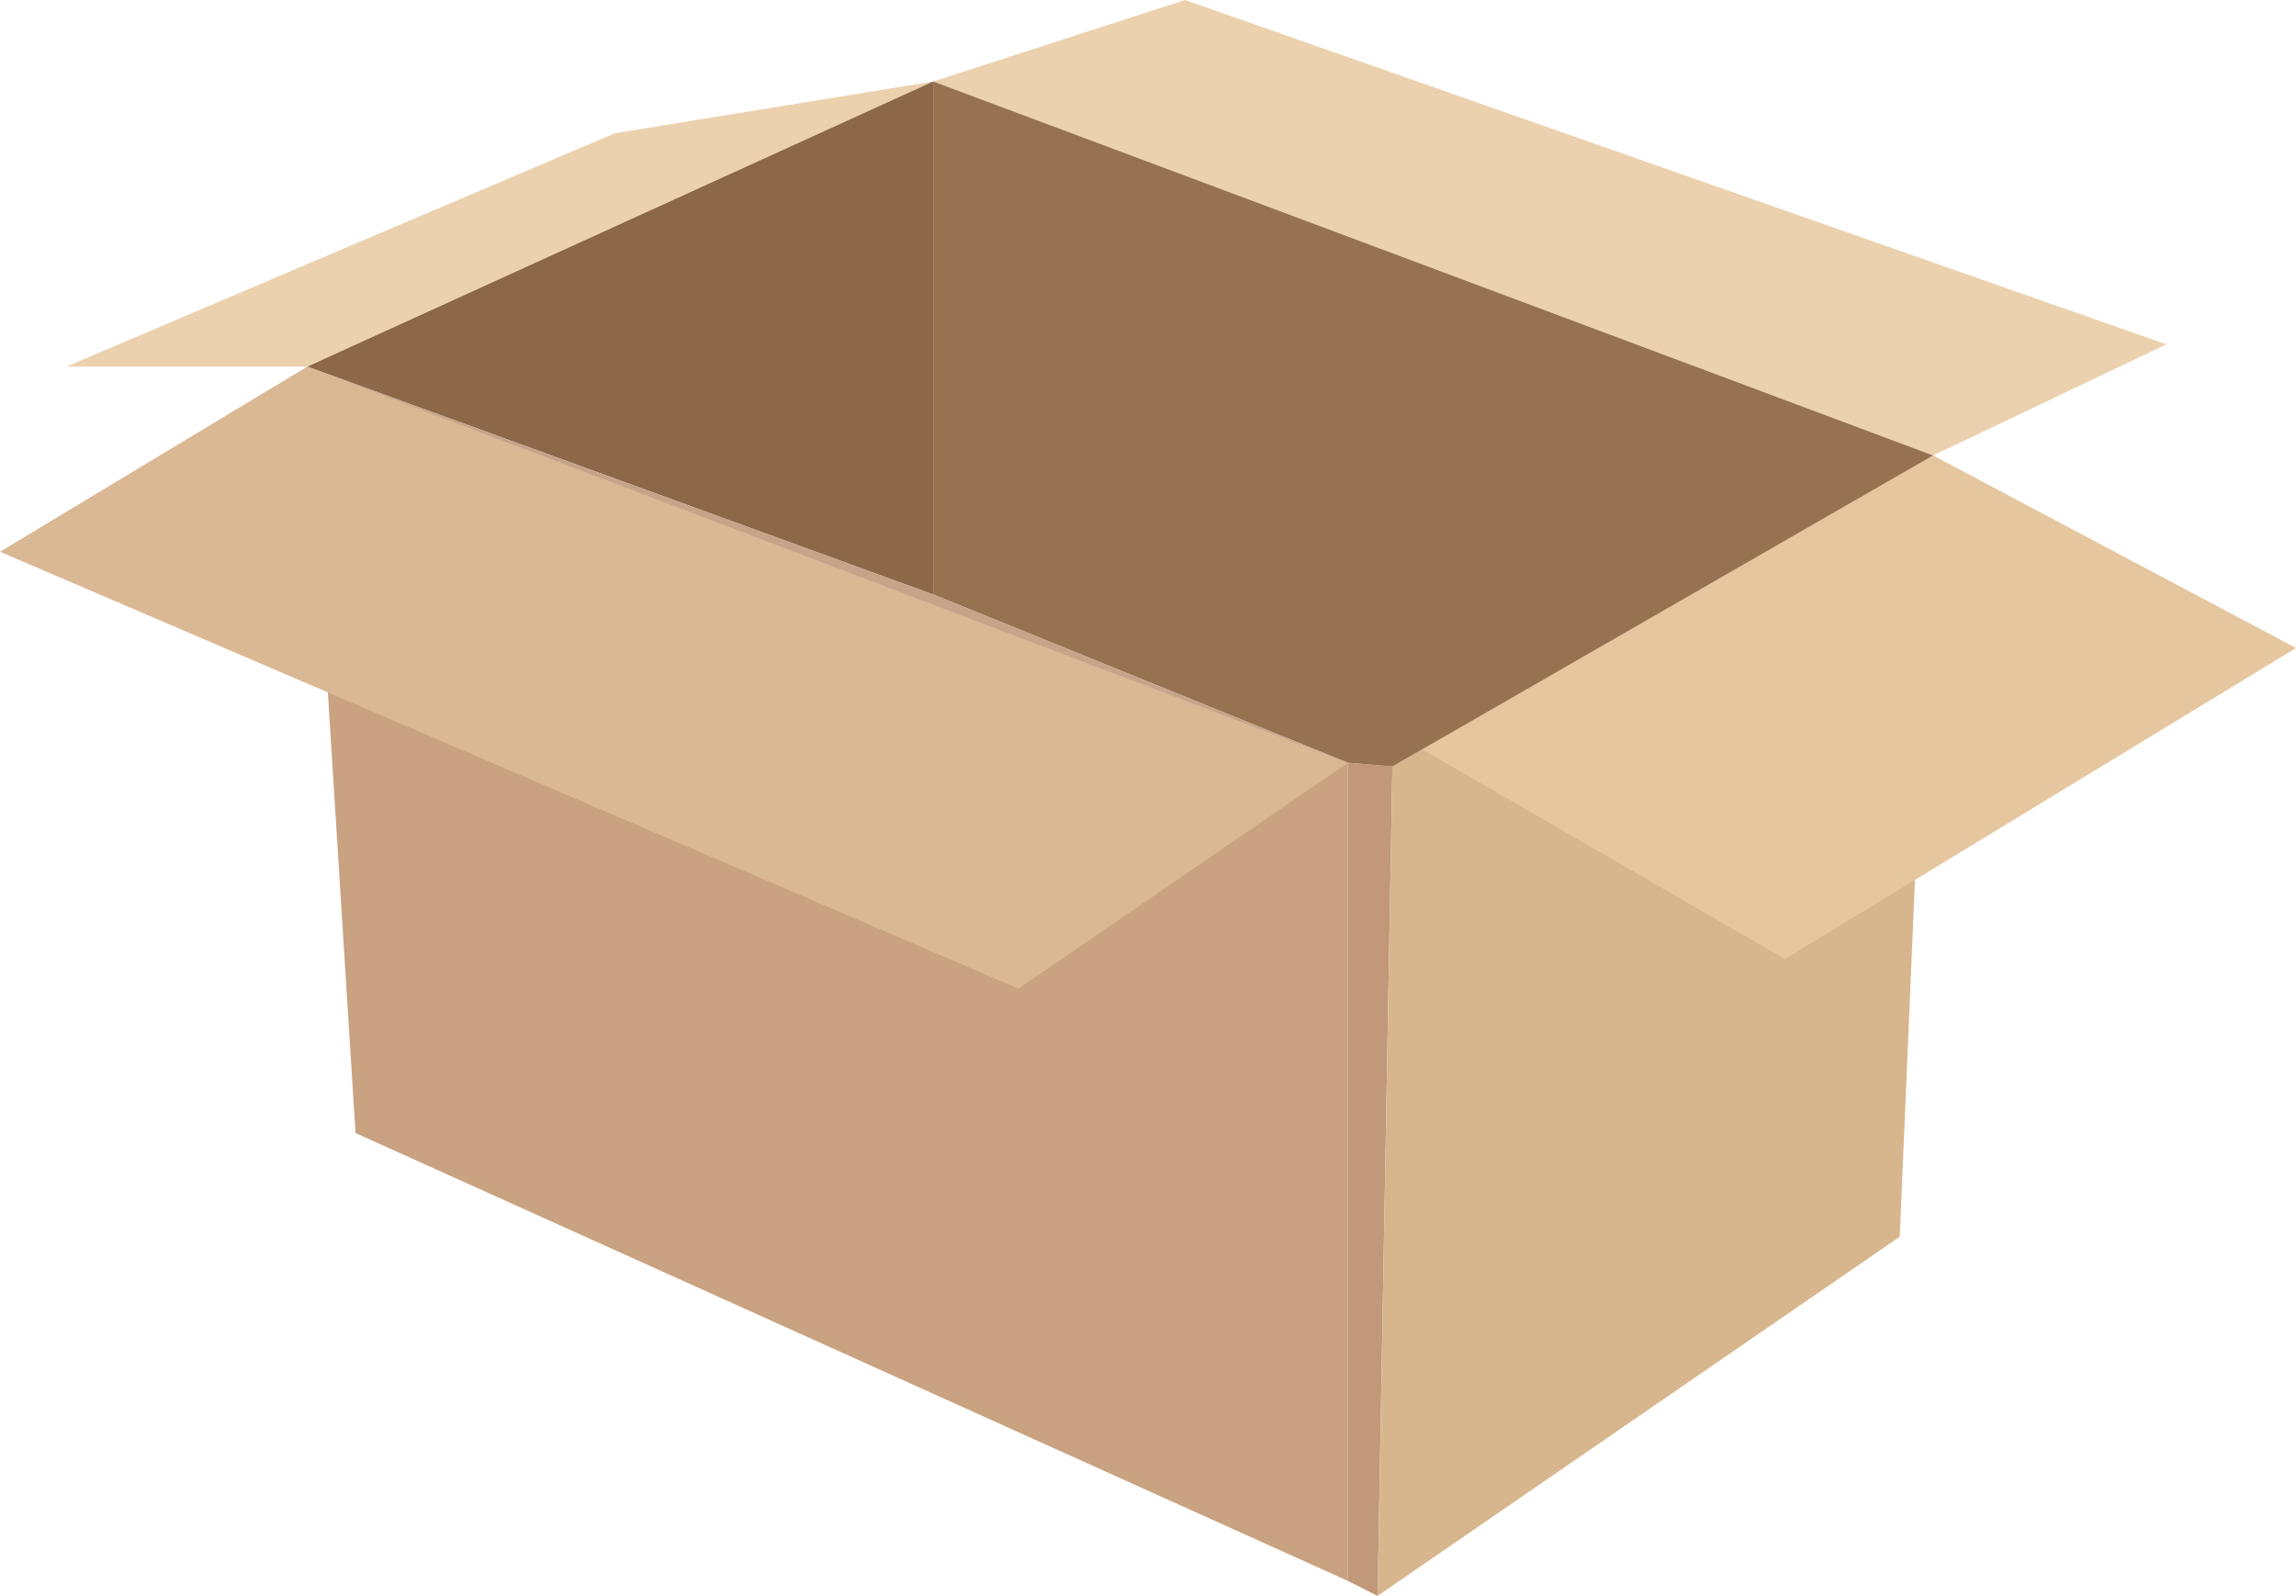 <svg xmlns="http://www.w3.org/2000/svg" width="241.768" height="168.067" viewBox="0 0 241.768 168.067">
  <g id="Grupo_26621" data-name="Grupo 26621" transform="translate(-431 -398)">
    <g id="Grupo_26620" data-name="Grupo 26620" transform="translate(431 398)">
      <path id="Trazado_10240" data-name="Trazado 10240" d="M4158,5216l109.575,41.724v86.163l-104.505-47.168Z" transform="translate(-4125.634 -5177.396)" fill="#c9a281"/>
      <path id="Trazado_10241" data-name="Trazado 10241" d="M4443.679,5323.39l-1.56,87.348-3.12-1.576V5323Z" transform="translate(-4297.059 -5242.671)" fill="#c1987a"/>
      <path id="Trazado_10242" data-name="Trazado 10242" d="M4505.492,5240l-3.51,82.278L4447,5360.1l1.56-87.348Z" transform="translate(-4301.939 -5192.036)" fill="#d7b68d"/>
      <path id="Trazado_10243" data-name="Trazado 10243" d="M4327,5125.579l26.517-8.579,103.336,36.265-24.567,11.7Z" transform="translate(-4228.733 -5117)" fill="#ebd1ae"/>
      <path id="Trazado_10244" data-name="Trazado 10244" d="M4150.669,5144.459l-57.74,24.567H4118.3l65.9-30.026Z" transform="translate(-4085.938 -5130.421)" fill="#ebd1ae"/>
      <path id="Trazado_10245" data-name="Trazado 10245" d="M4512.831,5240l38.215,20.277-53.813,32.755-38.2-22.079Z" transform="translate(-4309.278 -5192.036)" fill="#e5c69f"/>
      <path id="Trazado_10246" data-name="Trazado 10246" d="M4327,5139l105.286,39.384-56.932,32.756-4.68-.39L4327,5193.027Z" transform="translate(-4228.733 -5130.421)" fill="#977251"/>
      <path id="Trazado_10247" data-name="Trazado 10247" d="M4158,5169.026,4223.9,5139v54.027Z" transform="translate(-4125.634 -5130.421)" fill="#8c6748"/>
      <path id="Trazado_10248" data-name="Trazado 10248" d="M4107.366,5216,4075,5235.5l107.236,46.014,34.705-23.787Z" transform="translate(-4075 -5177.396)" fill="#dab894"/>
      <path id="Trazado_10249" data-name="Trazado 10249" d="M4158,5216l109.575,41.724L4223.9,5240Z" transform="translate(-4125.634 -5177.396)" fill="#c6a389"/>
    </g>
  </g>
</svg>
